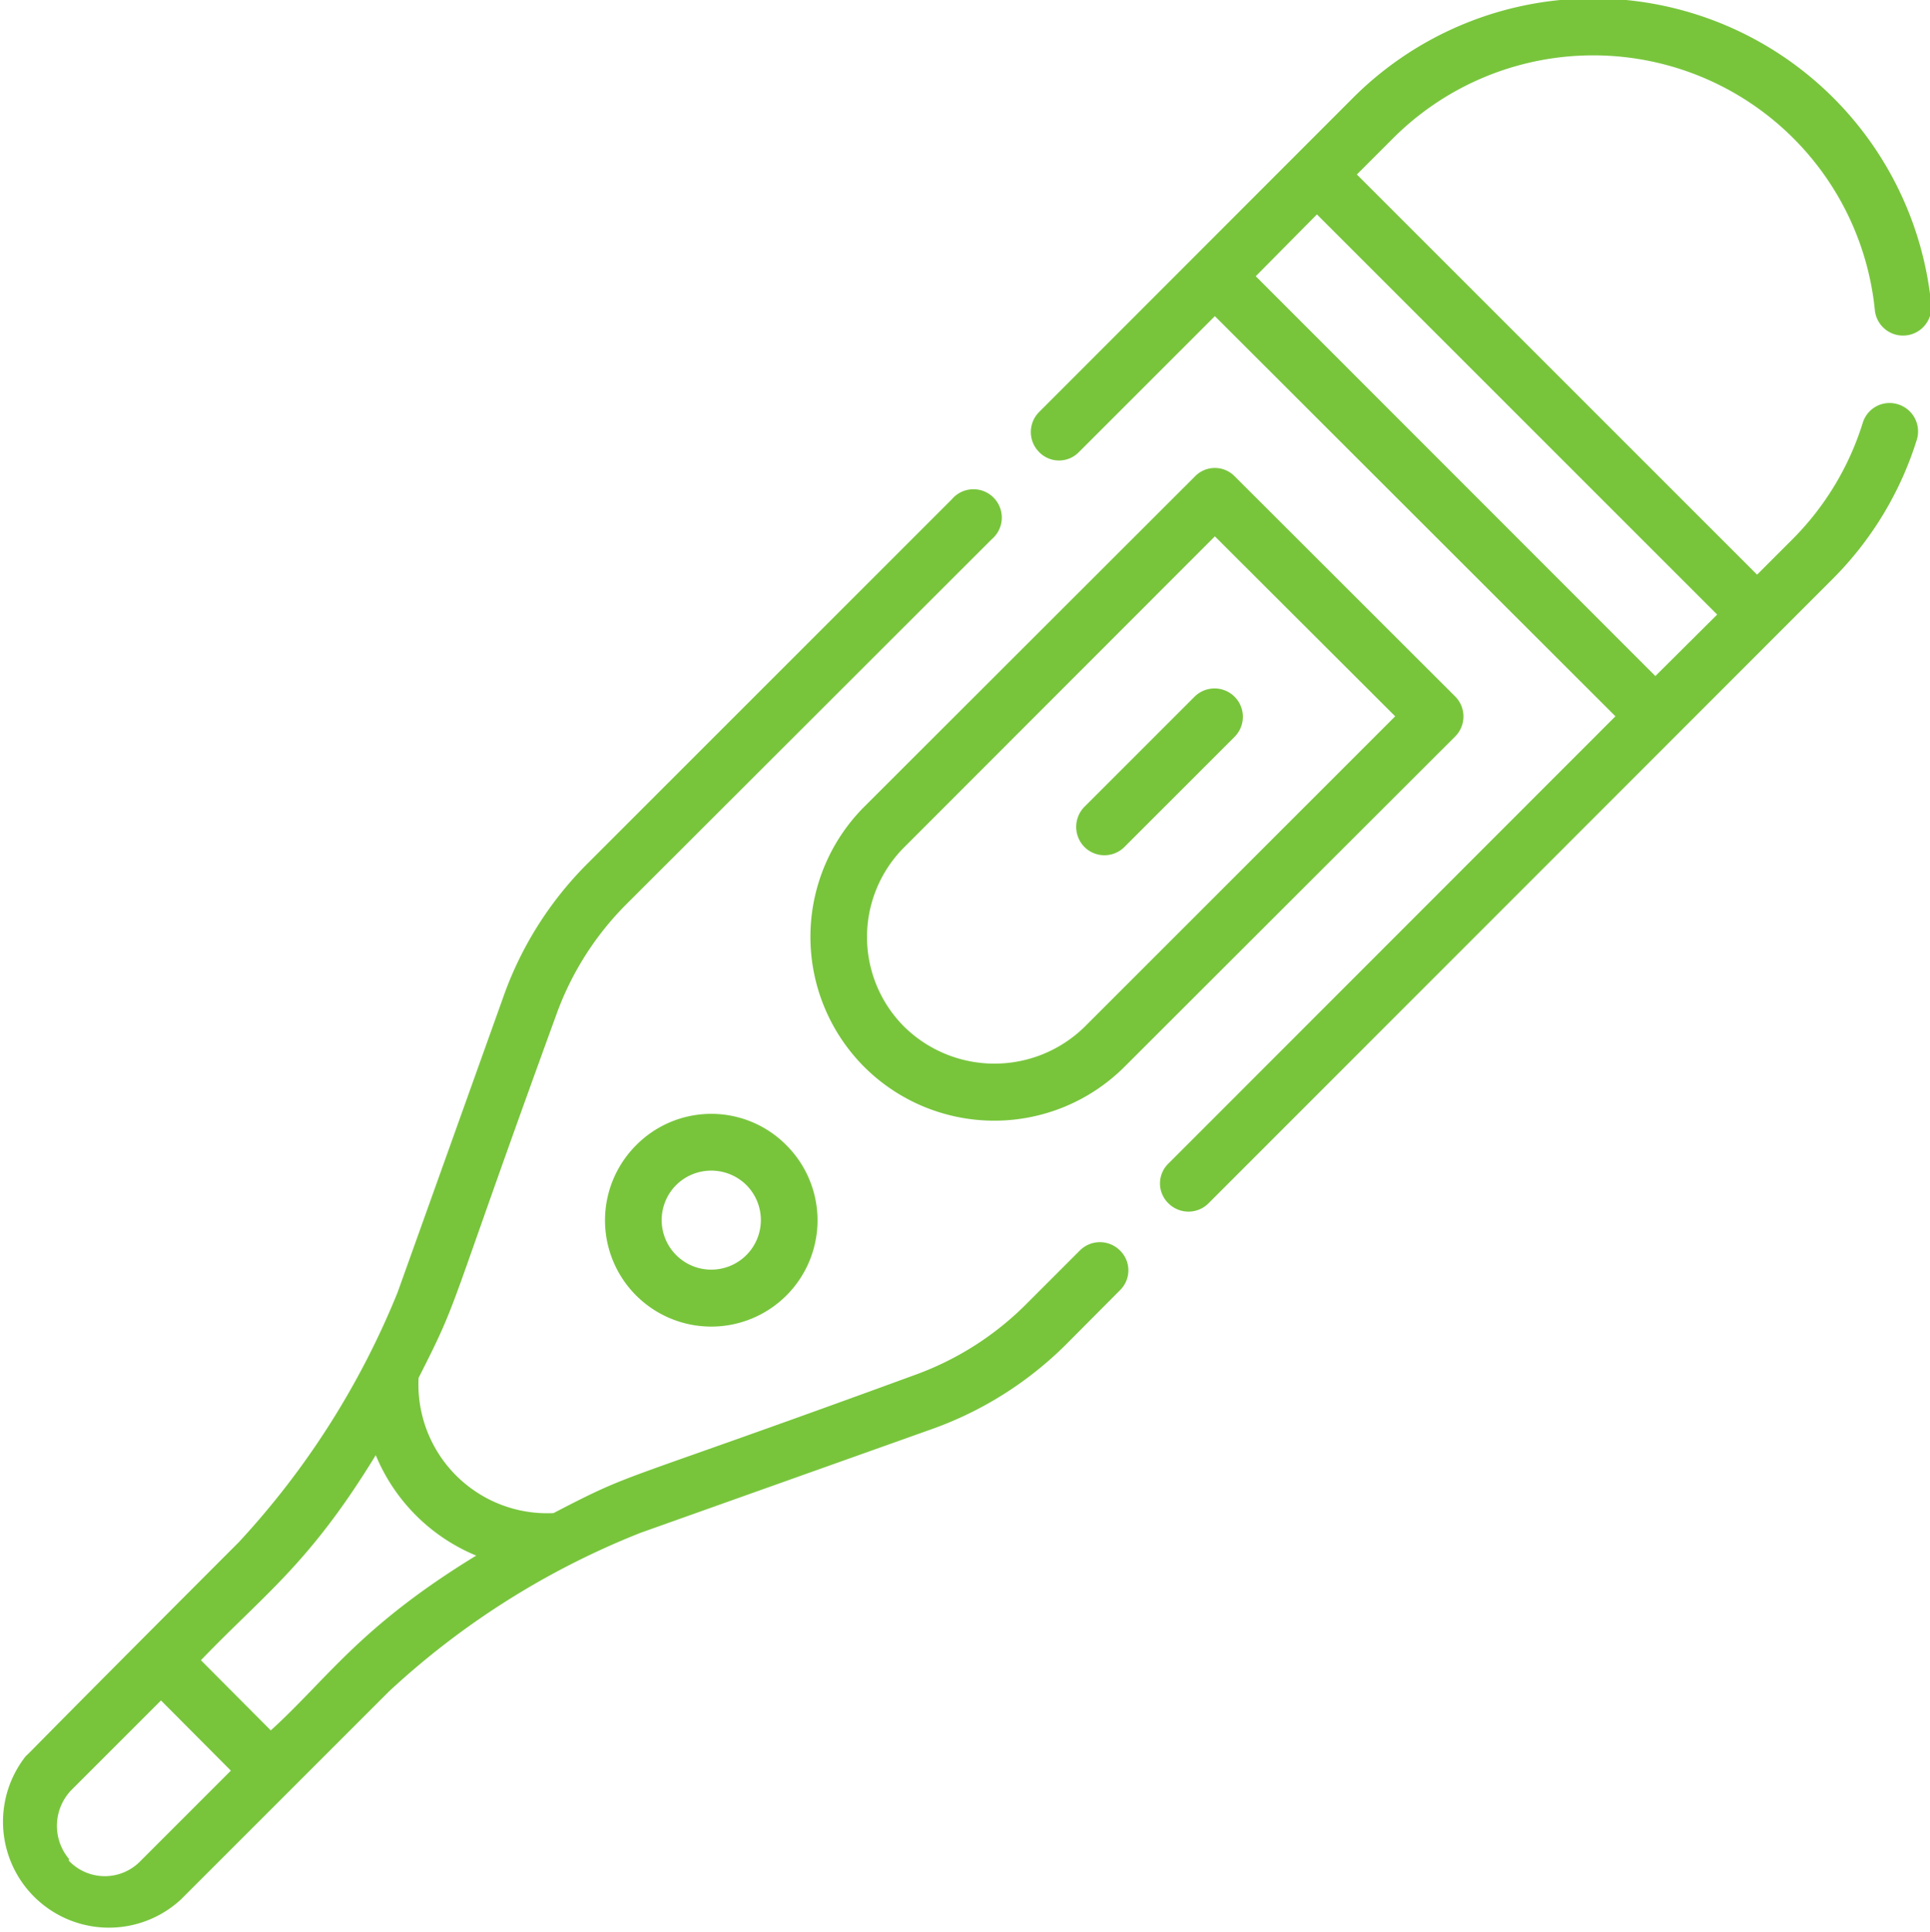 <svg xmlns="http://www.w3.org/2000/svg" viewBox="0 0 59.94 60"><defs><style>.cls-1{fill:#78c53c}</style></defs><g id="Layer_2" data-name="Layer 2"><g id="Design"><path class="cls-1" d="M37.73 9.82l12.44 12.43-13.88 13.89a.86.86 0 000 1.24.88.88 0 001.24 0L56.9 18a10.56 10.56 0 002.63-4.34.88.88 0 00-.58-1.1.87.87 0 00-1.1.58 8.83 8.83 0 01-2.19 3.62l-1.09 1.09L42.14 5.42l1.09-1.09a8.79 8.79 0 0115 5.33.88.88 0 001.75-.18 10.55 10.55 0 00-18-6.4l-9.71 9.72a.88.88 0 000 1.24.86.86 0 001.24 0zm15.6 9.27L51.41 21 39 8.58l1.9-1.92zM5.62 59l6.46-6.46a25 25 0 017.82-4.93l9.1-3.24a11.26 11.26 0 004.09-2.59l1.69-1.7a.86.86 0 000-1.24.88.88 0 00-1.24 0l-1.69 1.69a9.38 9.38 0 01-3.44 2.18c-9.53 3.49-8.6 2.93-11.22 4.29A4 4 0 0113 42.8c1.33-2.62.78-1.68 4.27-11.26a9.32 9.32 0 012.17-3.44L30.8 16.75a.88.88 0 10-1.24-1.24L18.21 26.86A11.05 11.05 0 0015.62 31l-3.27 9.14a25.46 25.46 0 01-4.93 7.76C.63 54.7 1 54.37.8 54.55A3.29 3.29 0 005.62 59zm6.05-13.8a5.75 5.75 0 003.12 3.12c-3.62 2.21-4.62 3.83-6.38 5.43l-2.17-2.18c2.01-2.09 3.37-3 5.43-6.37zM2.14 57.74a1.6 1.6 0 01.11-2.17L5 52.82 7.17 55l-2.8 2.8a1.54 1.54 0 01-2.23 0z"/><path class="cls-1" d="M26.84 33.14a5.72 5.72 0 008.08 0l10.27-10.26a.88.88 0 000-1.25l-6.84-6.83a.86.86 0 00-1.24 0L26.84 25.06a5.72 5.72 0 000 8.08zm16.49-10.89l-9.65 9.65a4 4 0 01-5.59 0 3.94 3.94 0 010-5.59l9.64-9.65z"/><path class="cls-1" d="M34.92 26.31l3.42-3.42a.88.88 0 00-1.24-1.25l-3.42 3.42a.89.89 0 000 1.25.88.88 0 001.24 0zm-15.16 9.26a3.3 3.3 0 104.66 0 3.28 3.28 0 00-4.66 0zm3.42 1.24a1.54 1.54 0 11-2.18 0 1.55 1.55 0 012.18 0z"/></g></g></svg>